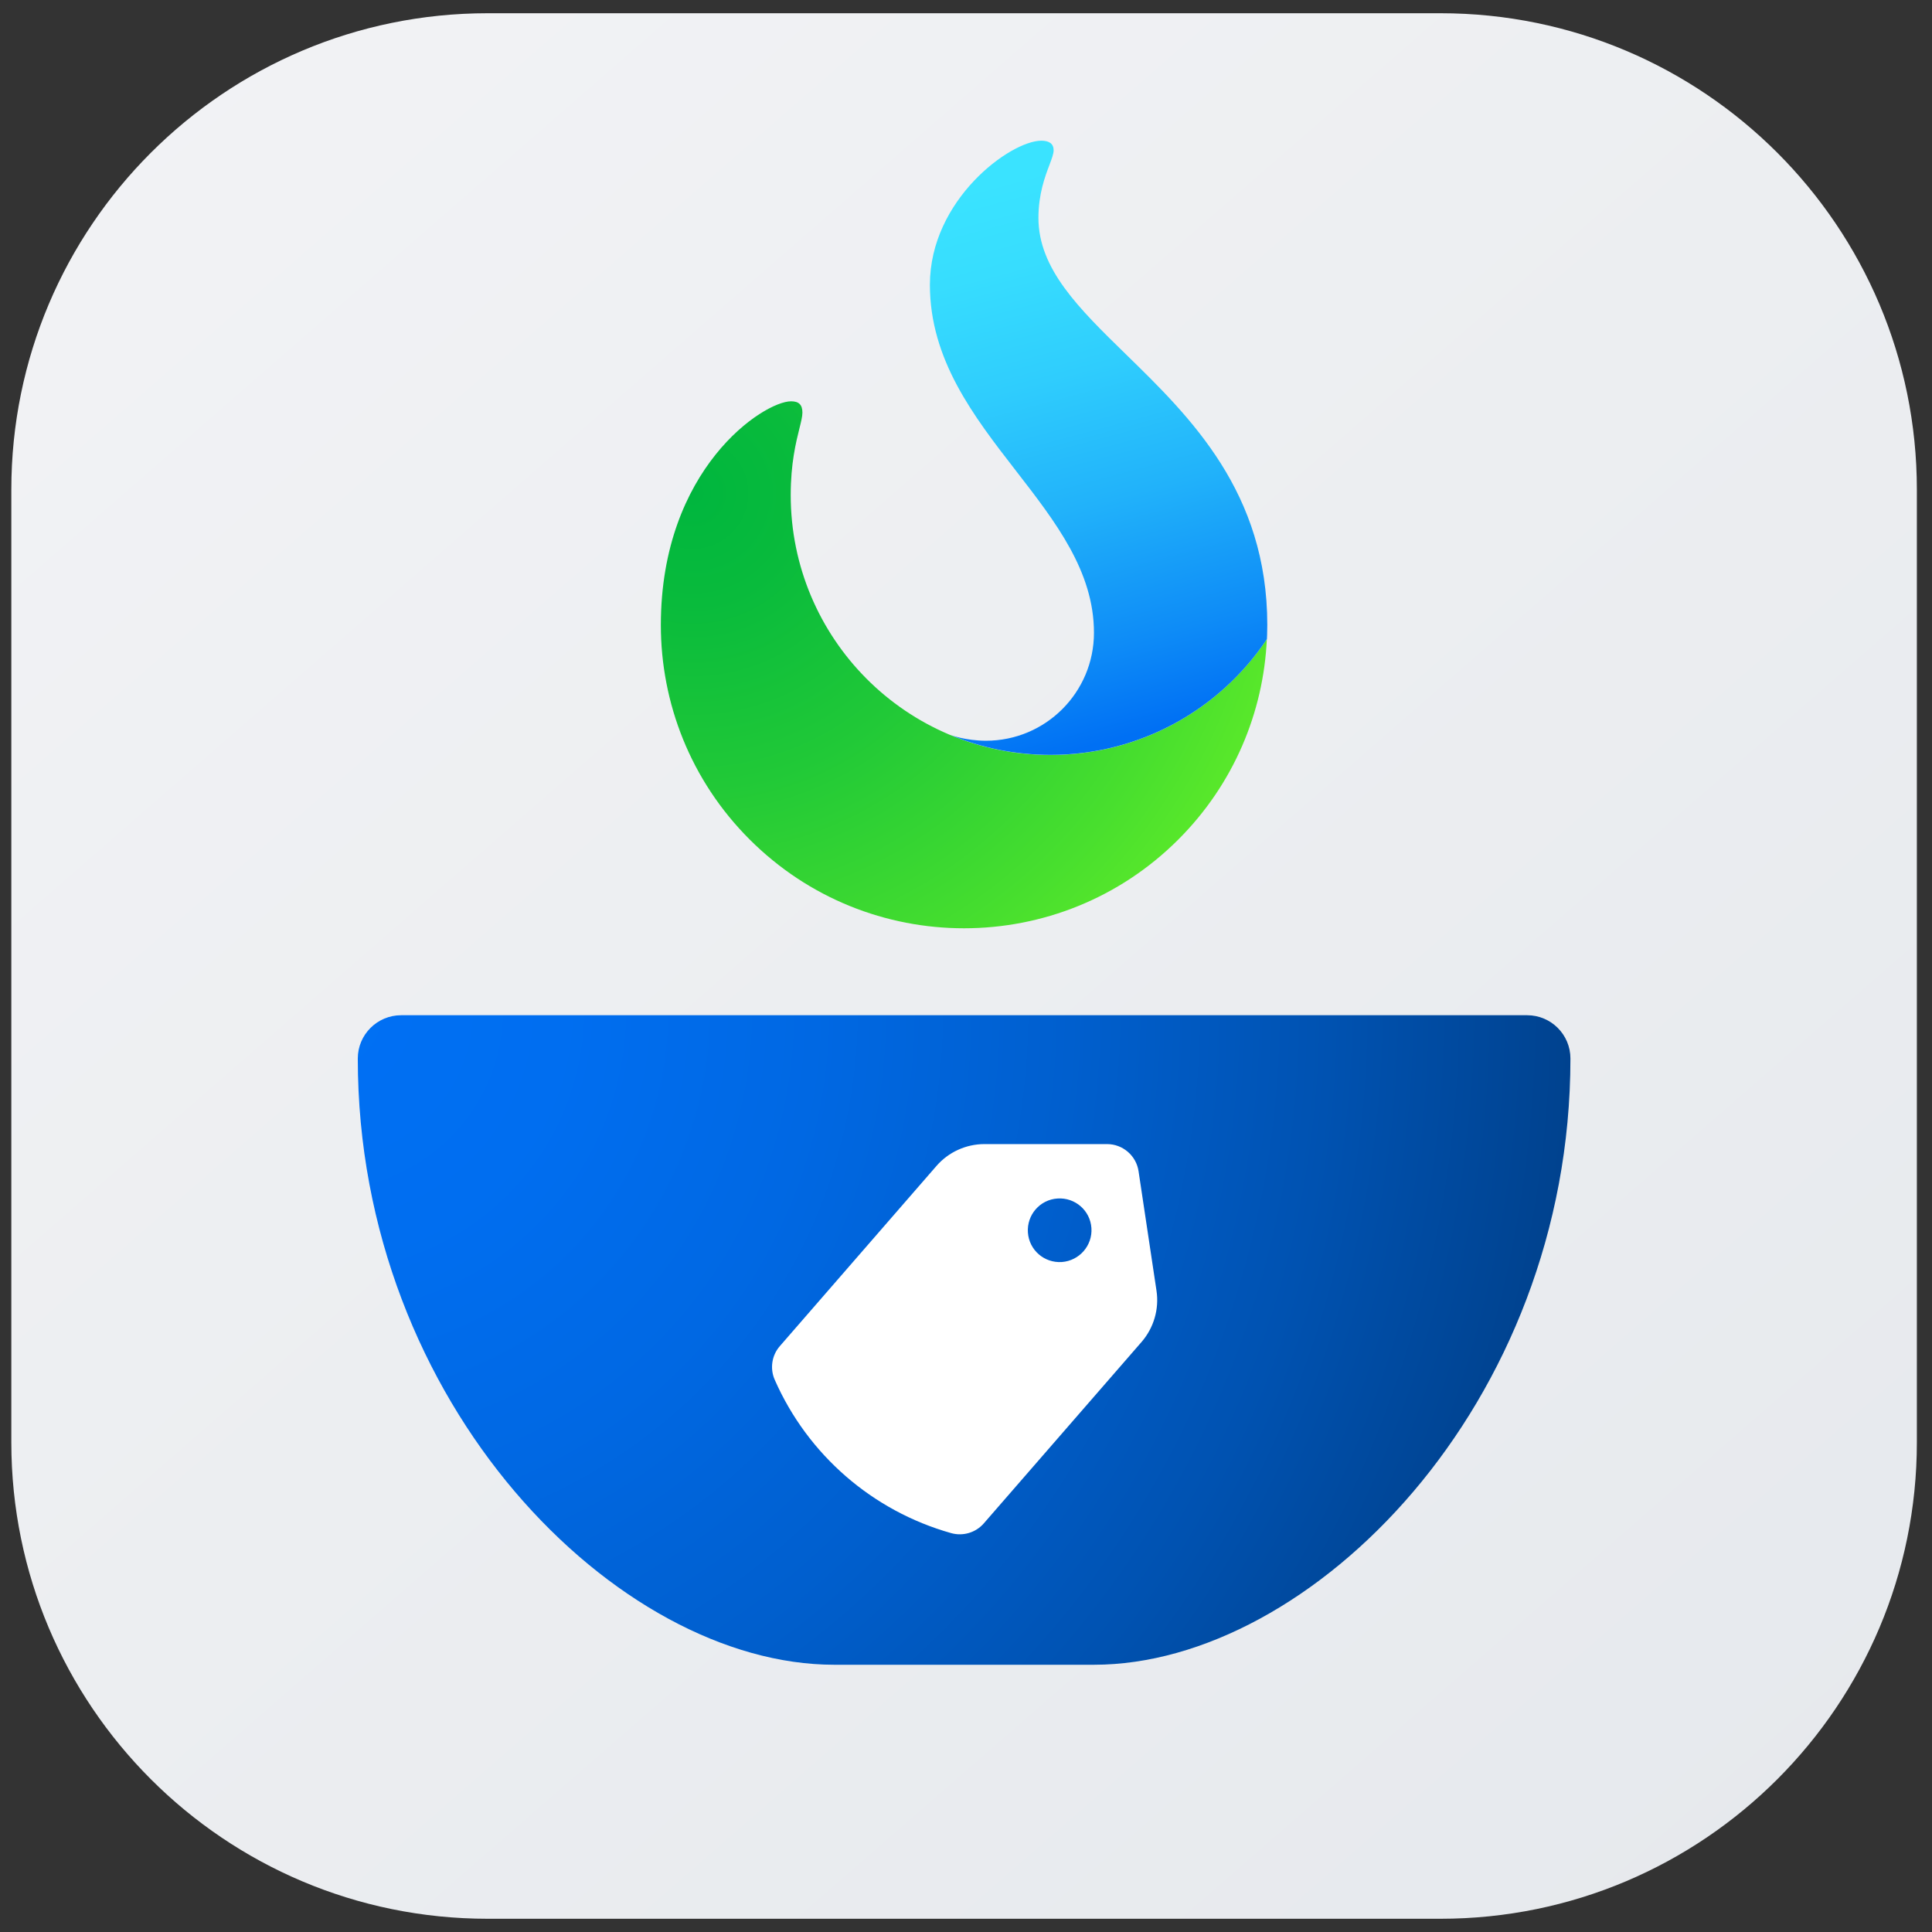 <svg width="73" height="73" viewBox="0 0 73 73" fill="none" xmlns="http://www.w3.org/2000/svg">
<rect x="0" y="0" width="73" height="73" fill="#333333" stroke="none"/>
<g clip-path="url(#clip0_152_4805)">
<path d="M0.428 18.5C0.428 8.559 8.487 0.5 18.428 0.5H54.428C64.37 0.5 72.428 8.559 72.428 18.5V54.5C72.428 64.441 64.37 72.5 54.428 72.5H18.428C8.487 72.5 0.428 64.441 0.428 54.5V18.5Z" fill="url(#paint0_linear_152_4805)"/>
<path fill-rule="evenodd" clip-rule="evenodd" d="M28.326 31.72C26.086 29.483 24.97 26.551 24.97 23.619C24.97 17.702 28.855 15.163 29.891 15.163C30.187 15.163 30.319 15.295 30.319 15.591C30.319 15.735 30.271 15.928 30.206 16.188C30.075 16.714 29.877 17.51 29.877 18.708C29.877 24.109 34.239 28.527 39.693 28.527C43.063 28.527 46.086 26.819 47.867 24.151C47.742 26.902 46.625 29.619 44.524 31.72C40.051 36.193 32.799 36.193 28.326 31.72Z" fill="url(#paint1_radial_152_4805)"/>
<path fill-rule="evenodd" clip-rule="evenodd" d="M38.391 17.793C36.792 15.729 35.136 13.594 35.136 10.76C35.136 7.542 38.176 5.32 39.345 5.316C39.644 5.316 39.811 5.431 39.811 5.678C39.811 5.812 39.743 5.993 39.653 6.231C39.483 6.681 39.237 7.331 39.237 8.235C39.237 10.163 40.77 11.658 42.545 13.39C44.986 15.771 47.884 18.599 47.884 23.615C47.884 23.918 47.87 24.148 47.87 24.148C46.09 26.815 43.067 28.523 39.697 28.523C38.347 28.523 37.07 28.255 35.905 27.768C35.905 27.768 36.476 27.988 37.255 27.988C39.516 27.988 41.335 26.154 41.335 23.908C41.335 21.59 39.887 19.723 38.391 17.793Z" fill="url(#paint2_linear_152_4805)"/>
<path fill-rule="evenodd" clip-rule="evenodd" d="M13.519 39.995C13.519 39.094 14.253 38.36 15.157 38.36H57.703C58.604 38.36 59.338 39.09 59.338 39.995C59.338 53.083 49.519 62.902 41.338 62.902H31.519C23.338 62.902 13.519 53.087 13.519 39.995Z" fill="url(#paint3_radial_152_4805)"/>
<path d="M43.698 48.77L43.02 44.255C42.933 43.668 42.425 43.229 41.831 43.229H37.197C36.502 43.229 35.837 43.532 35.382 44.057L29.465 50.864C29.159 51.215 29.086 51.713 29.274 52.137C30.519 54.965 32.964 57.09 35.938 57.928C36.387 58.054 36.867 57.911 37.173 57.56L43.135 50.704C43.594 50.172 43.803 49.466 43.698 48.77ZM40.123 47.685C39.458 47.73 38.884 47.233 38.839 46.569C38.794 45.904 39.291 45.33 39.956 45.285C40.62 45.24 41.194 45.737 41.239 46.401C41.284 47.062 40.783 47.636 40.123 47.685Z" fill="white"/>
</g>
<defs>
<linearGradient id="paint0_linear_152_4805" x1="66.428" y1="72.5" x2="3.701" y2="0.5" gradientUnits="userSpaceOnUse">
<stop stop-color="#E6E9ED"/>
<stop offset="1" stop-color="#F2F3F5"/>
</linearGradient>
<radialGradient id="paint1_radial_152_4805" cx="0" cy="0" r="1" gradientUnits="userSpaceOnUse" gradientTransform="translate(26.209 18.675) rotate(35) scale(23.282 23.282)">
<stop stop-color="#00B63E"/>
<stop offset="0.18" stop-color="#09BB3C"/>
<stop offset="0.474" stop-color="#21C937"/>
<stop offset="0.842" stop-color="#48DF2E"/>
<stop offset="0.996" stop-color="#5BE92A"/>
<stop offset="1" stop-color="#5BE92A"/>
</radialGradient>
<linearGradient id="paint2_linear_152_4805" x1="44.305" y1="27.365" x2="38.722" y2="6.528" gradientUnits="userSpaceOnUse">
<stop stop-color="#0070F4"/>
<stop offset="0.161" stop-color="#0E8CF7"/>
<stop offset="0.409" stop-color="#21B2FA"/>
<stop offset="0.64" stop-color="#2FCDFD"/>
<stop offset="0.844" stop-color="#37DDFE"/>
<stop offset="1" stop-color="#3AE3FF"/>
</linearGradient>
<radialGradient id="paint3_radial_152_4805" cx="0" cy="0" r="1" gradientUnits="userSpaceOnUse" gradientTransform="translate(12.053 38.088) scale(48.115 48.115)">
<stop stop-color="#0070F4"/>
<stop offset="0.19" stop-color="#006EF0"/>
<stop offset="0.389" stop-color="#0068E3"/>
<stop offset="0.591" stop-color="#005FCE"/>
<stop offset="0.795" stop-color="#0052B1"/>
<stop offset="1" stop-color="#00418C"/>
</radialGradient>
<clipPath id="clip0_152_4805">
<rect x="0.428" y="0.5" width="72" height="72" rx="14.727" fill="white"/>
</clipPath>
</defs>
</svg>
